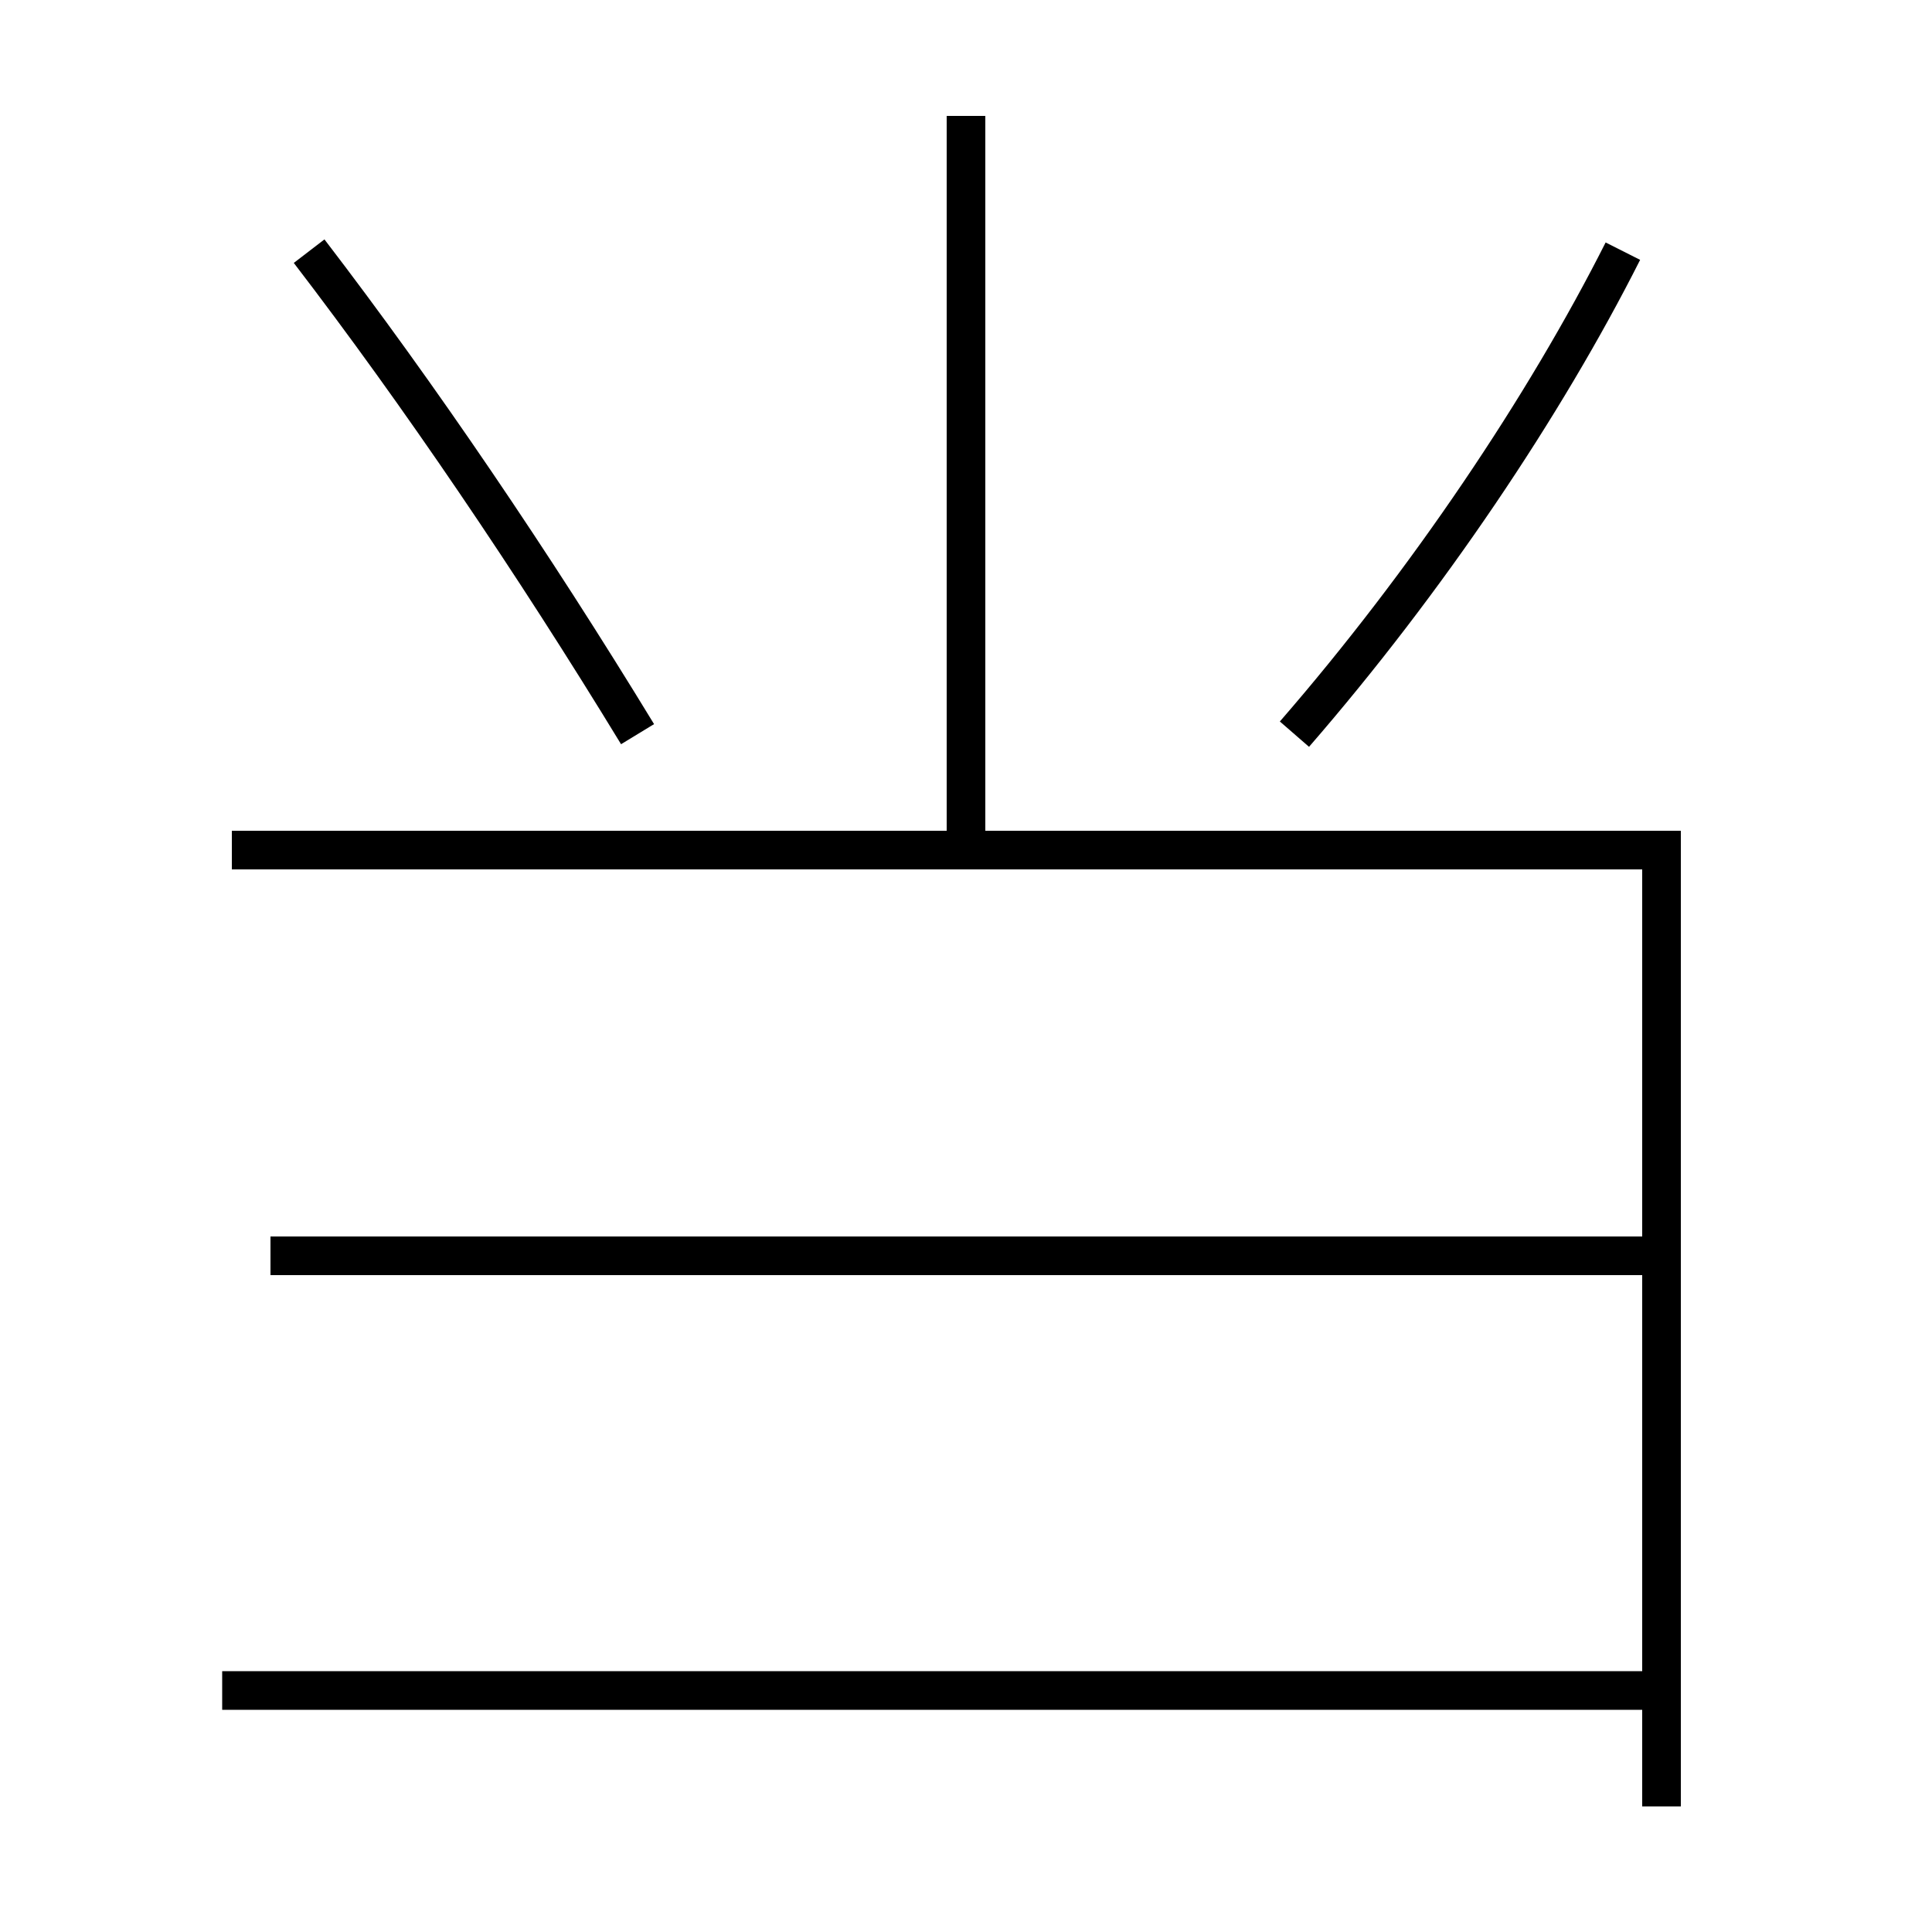 <?xml version='1.0' encoding='utf-8'?>
<svg xmlns="http://www.w3.org/2000/svg" height="100px" version="1.0" viewBox="0 0 100 100" width="100px" x="0px" y="0px">
<line fill="none" stroke="#000000" stroke-width="2" x1="50" x2="50" y1="43" y2="6" /><line fill="none" stroke="#000000" stroke-width="2" x1="11.5" x2="85" y1="87.5" y2="87.5" /><line fill="none" stroke="#000000" stroke-width="2" x1="14" x2="85" y1="65" y2="65" /><polyline fill="none" points="86,93.5 86,44 12,44" stroke="#000000" stroke-width="2" /><path d="M33,38 c-5.416,-8.891 -11.32,-17.59 -17,-25" fill="none" stroke="#000000" stroke-width="2" /><path d="M67,38 c6.869,-7.912 12.97,-17.011 17,-25" fill="none" stroke="#000000" stroke-width="2" /></svg>
